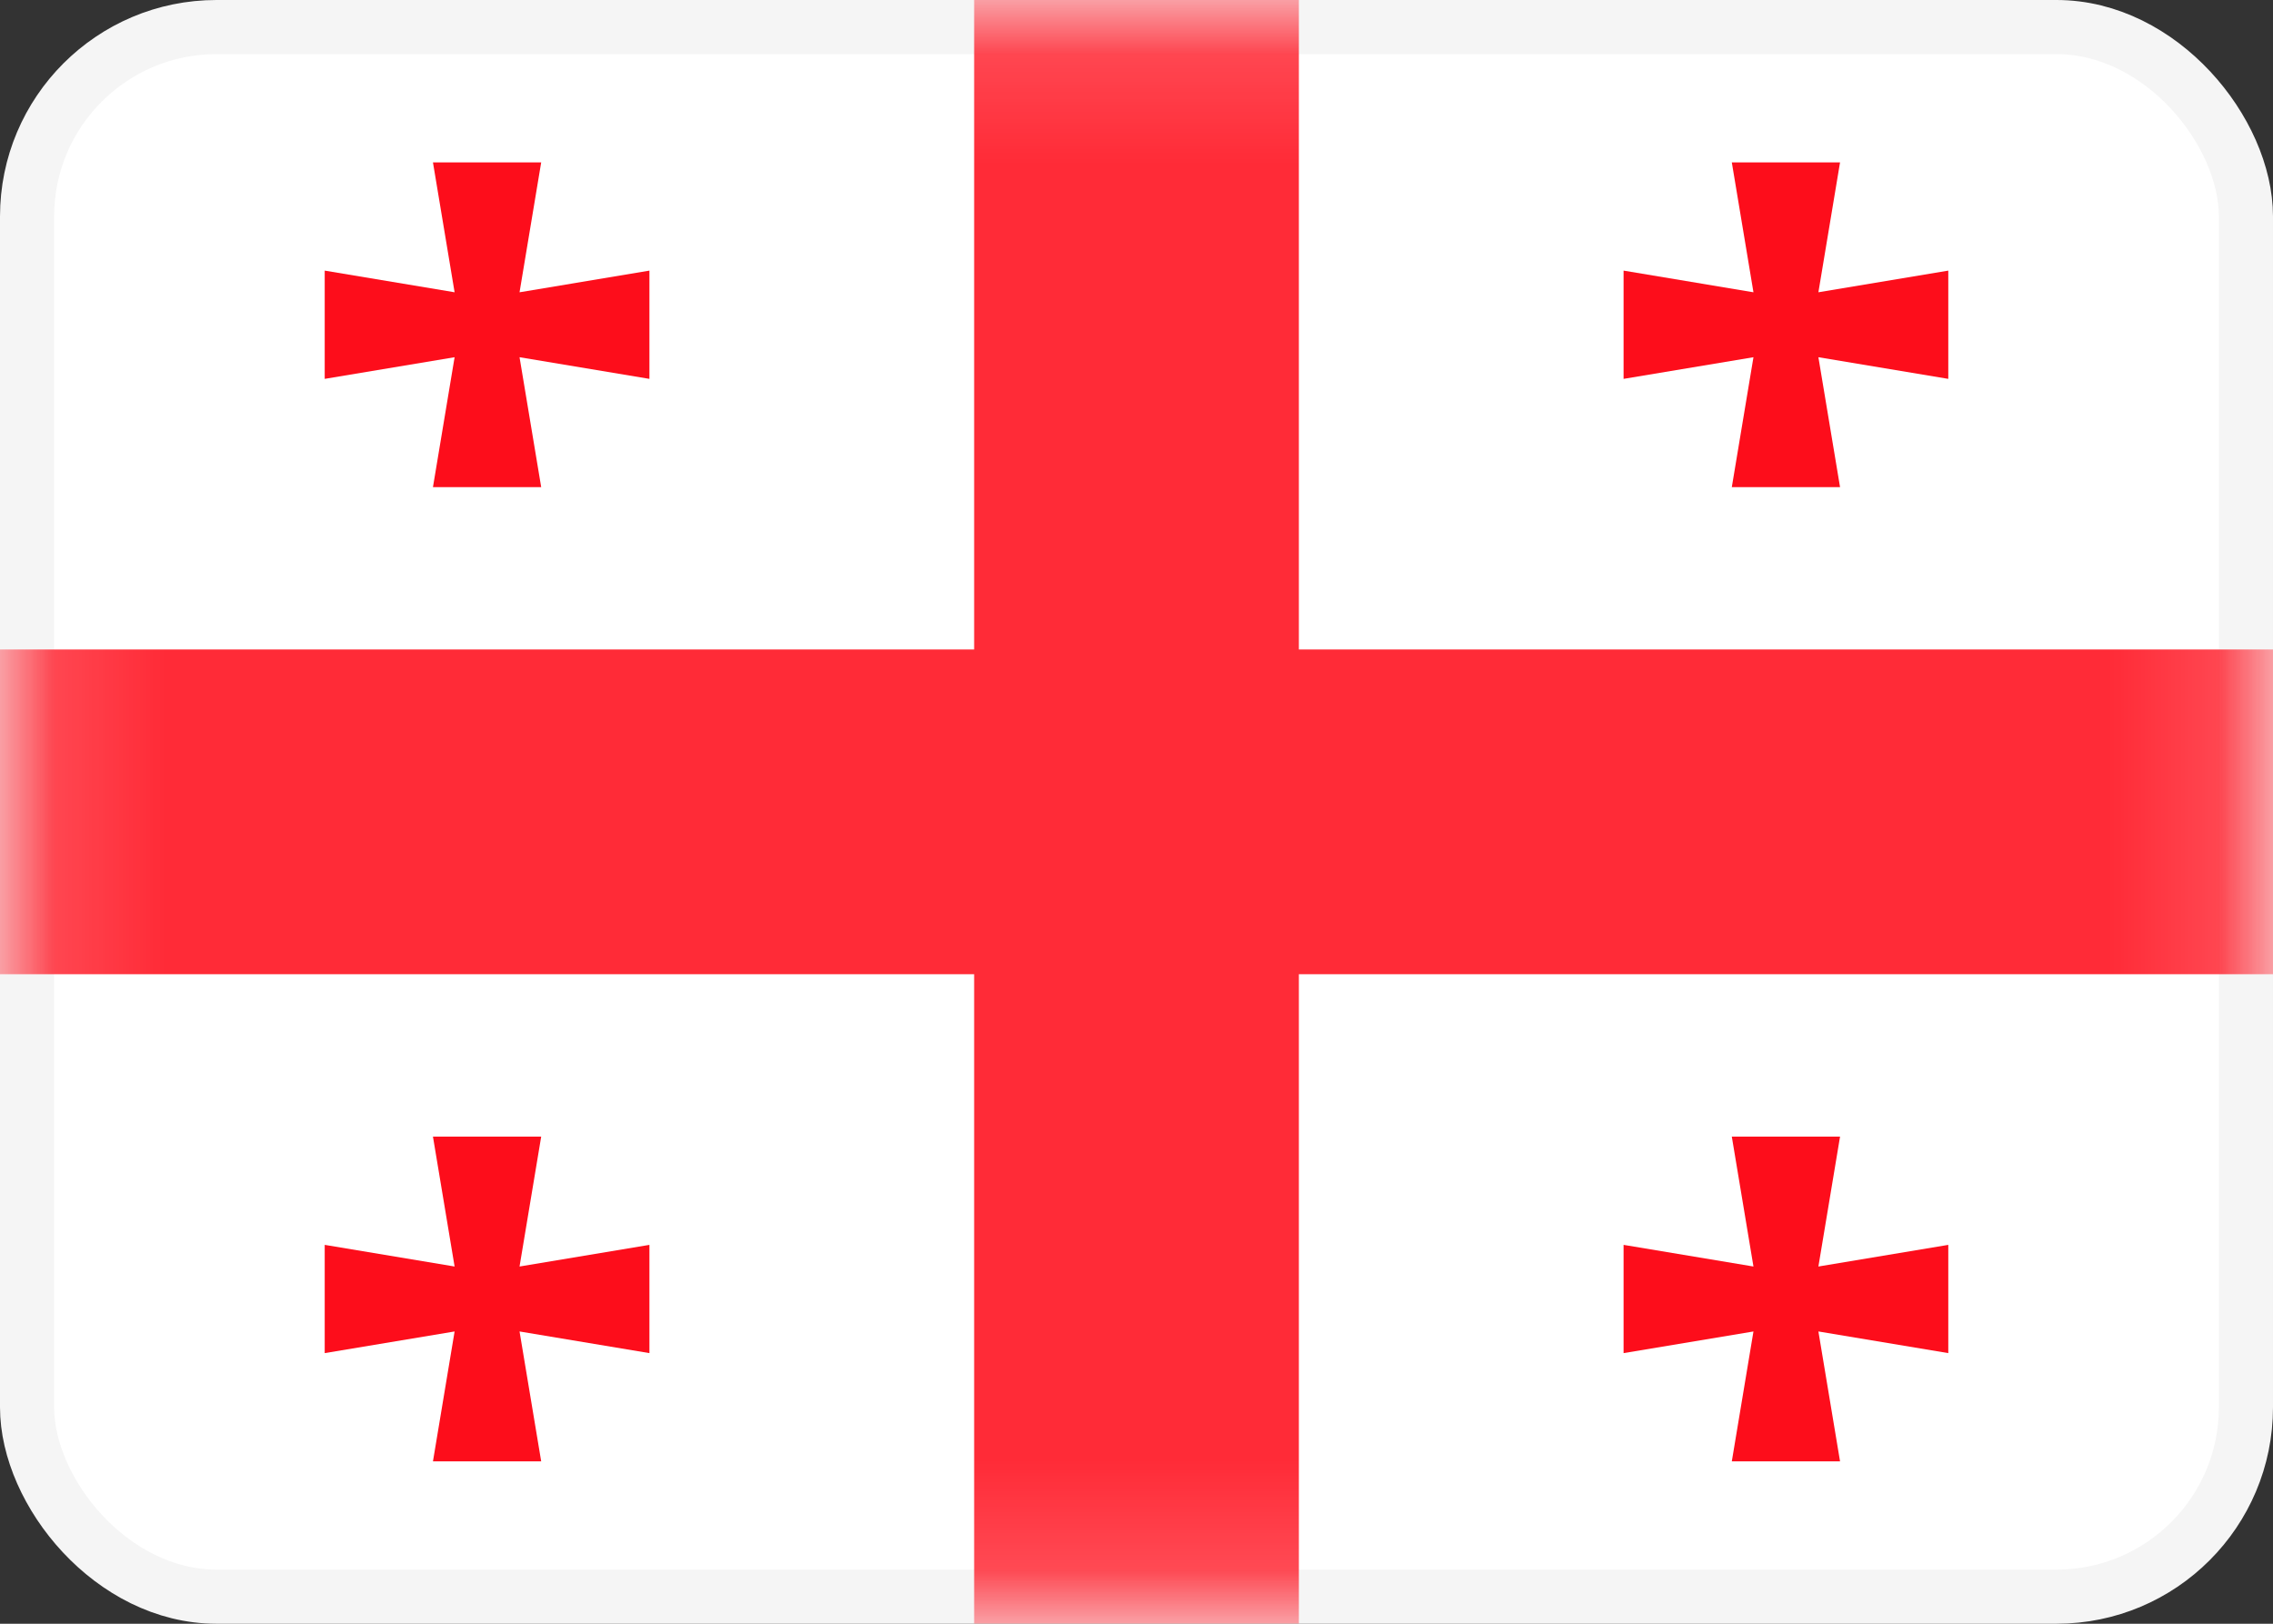 <svg width="21" height="15" viewBox="0 0 21 15" fill="none" xmlns="http://www.w3.org/2000/svg">
<rect x="0" y="0" width="21" height="15" fill="#333333" stroke="none"/>
<rect x="0.25" y="0.25" width="20.5" height="14.5" rx="1.75" fill="white" stroke="#F5F5F5" stroke-width="0.5"/>
<mask id="mask0_2314_21163" style="mask-type:alpha" maskUnits="userSpaceOnUse" x="0" y="0" width="21" height="15">
<rect x="0.25" y="0.25" width="20.5" height="14.5" rx="1.75" fill="white" stroke="white" stroke-width="0.5"/>
</mask>
<g mask="url(#mask0_2314_21163)">
<path fill-rule="evenodd" clip-rule="evenodd" d="M12 16H9V9H-1V6H9V-1H12V6H22V9H12V16Z" fill="#FF2B37"/>
<path fill-rule="evenodd" clip-rule="evenodd" d="M16.2 3.3L15 3.5V2.5L16.2 2.7L16 1.5H17L16.8 2.7L18 2.5V3.5L16.8 3.3L17 4.5H16L16.2 3.3Z" fill="#FD0D1B"/>
<path fill-rule="evenodd" clip-rule="evenodd" d="M4.2 3.3L3 3.5V2.5L4.2 2.7L4 1.5H5L4.8 2.7L6 2.5V3.5L4.8 3.3L5 4.5H4L4.2 3.3Z" fill="#FD0D1B"/>
<path fill-rule="evenodd" clip-rule="evenodd" d="M4.2 12.3L3 12.5V11.5L4.2 11.7L4 10.5H5L4.8 11.7L6 11.5V12.5L4.8 12.3L5 13.5H4L4.2 12.3Z" fill="#FD0D1B"/>
<path fill-rule="evenodd" clip-rule="evenodd" d="M16.2 12.3L15 12.5V11.5L16.2 11.7L16 10.5H17L16.8 11.7L18 11.5V12.5L16.8 12.3L17 13.5H16L16.2 12.3Z" fill="#FD0D1B"/>
</g>
</svg>
